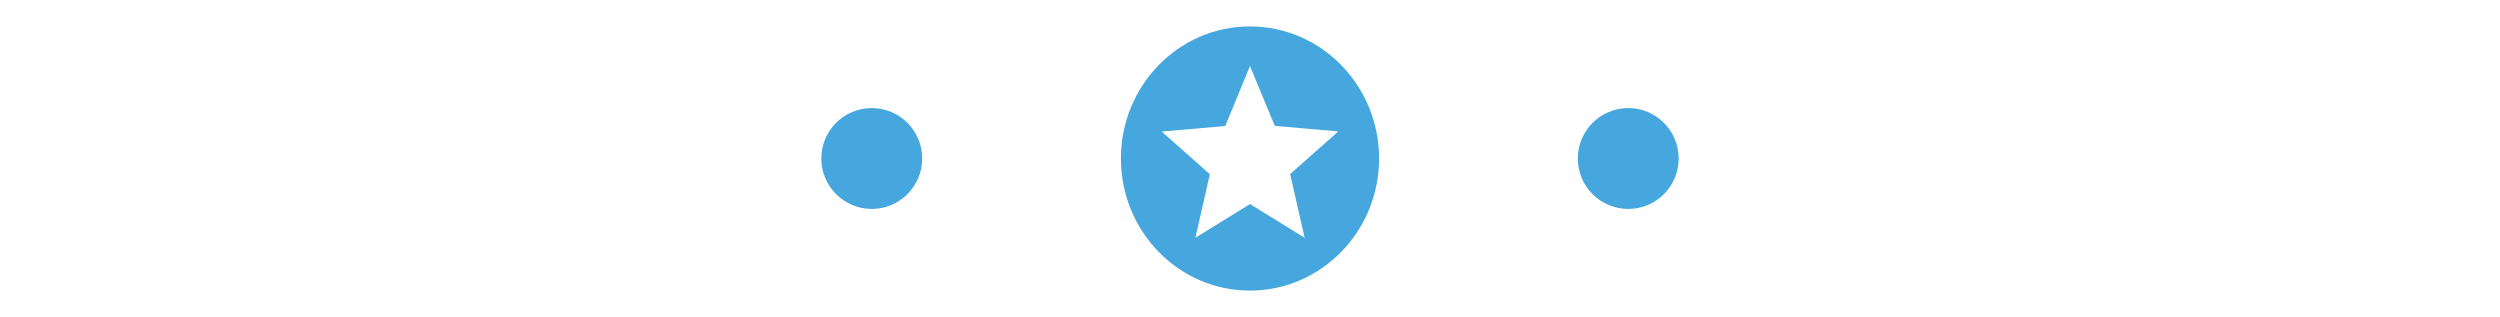 <svg width="347" height="44" viewBox="0 0 347 44" fill="none" xmlns="http://www.w3.org/2000/svg">
<circle cx="121" cy="22" r="7" fill="#45A7DE"/>
<path d="M173.482 3.667C163.592 3.667 155.583 11.88 155.583 22C155.583 32.12 163.592 40.333 173.482 40.333C183.39 40.333 191.417 32.12 191.417 22C191.417 11.88 183.39 3.667 173.482 3.667ZM181.079 33L173.5 28.325L165.921 33L167.928 24.182L161.245 18.26L170.06 17.49L173.5 9.167L176.94 17.472L185.755 18.242L179.072 24.163L181.079 33Z" fill="#45A7DE"/>
<circle cx="226" cy="22" r="7" fill="#45A7DE"/>
</svg>

